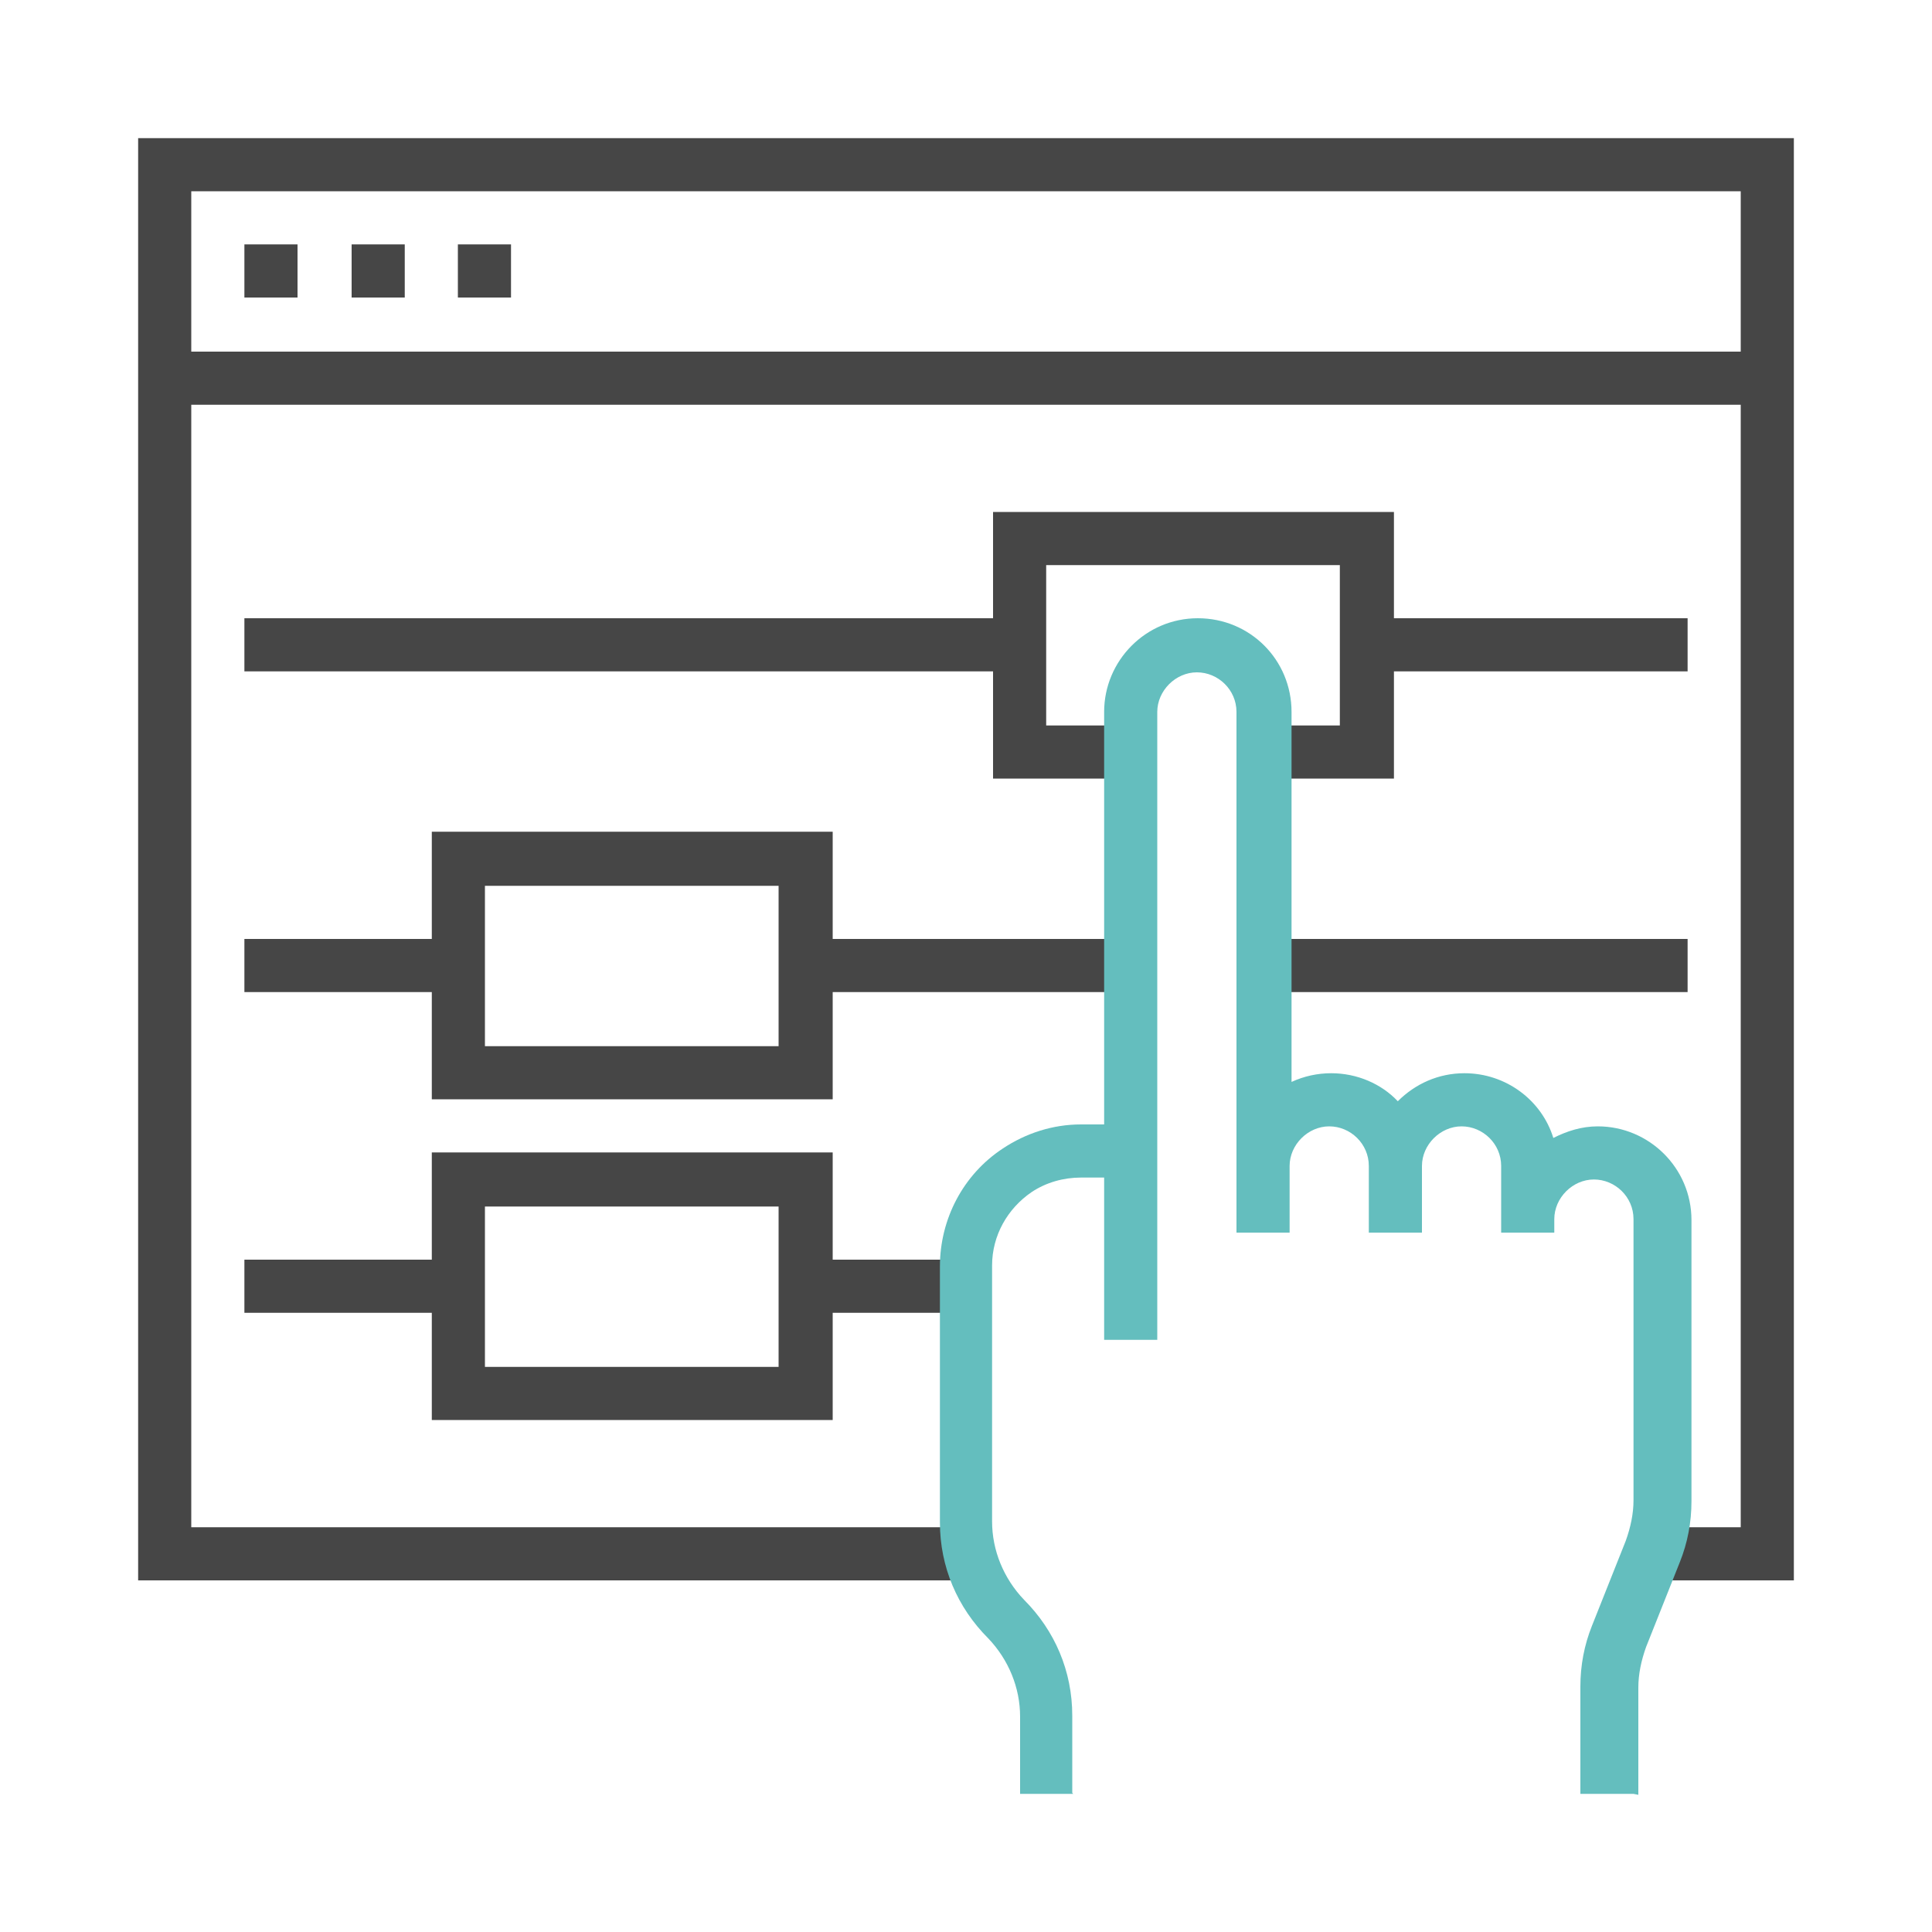 <?xml version="1.0" encoding="UTF-8"?>
<svg id="Layer_1" data-name="Layer 1" xmlns="http://www.w3.org/2000/svg" version="1.1" viewBox="0 0 200 200">
  <defs>
    <style>
      .cls-1 {
        fill: #64bebe;
      }

      .cls-1, .cls-2 {
        stroke-width: 0px;
      }

      .cls-2 {
        fill: #464646;
      }
    </style>
  </defs>
  <polygon class="cls-2" points="185.7 163.6 171.9 163.6 171.9 158.1 180.2 158.1 180.2 19.8 19.8 19.8 19.8 158.1 100 158.1 100 163.6 14.3 163.6 14.3 14.3 185.7 14.3 185.7 163.6"/>
  <rect class="cls-2" x="25.3" y="25.3" width="5.5" height="5.5"/>
  <rect class="cls-2" x="36.4" y="25.3" width="5.5" height="5.5"/>
  <rect class="cls-2" x="47.4" y="25.3" width="5.5" height="5.5"/>
  <rect class="cls-2" x="17" y="36.4" width="165.9" height="5.5"/>
  <polygon class="cls-2" points="144.3 80.6 130.4 80.6 130.4 75.1 138.7 75.1 138.7 58.5 108.3 58.5 108.3 75.1 116.6 75.1 116.6 80.6 102.8 80.6 102.8 53 144.3 53 144.3 80.6"/>
  <rect class="cls-2" x="25.3" y="64" width="80.2" height="5.5"/>
  <rect class="cls-2" x="141.5" y="64" width="33.2" height="5.5"/>
  <path class="cls-2" d="M86.2,113.8h-41.5v-27.7h41.5v27.7ZM50.2,108.3h30.4v-16.6h-30.4v16.6Z"/>
  <rect class="cls-2" x="25.3" y="97.2" width="22.1" height="5.5"/>
  <rect class="cls-2" x="83.4" y="97.2" width="33.2" height="5.5"/>
  <path class="cls-2" d="M86.2,147h-41.5v-27.7h41.5v27.7ZM50.2,141.5h30.4v-16.6h-30.4v16.6Z"/>
  <rect class="cls-2" x="25.3" y="130.4" width="22.1" height="5.5"/>
  <rect class="cls-2" x="83.4" y="130.4" width="16.6" height="5.5"/>
  <rect class="cls-2" x="130.4" y="97.2" width="44.3" height="5.5"/>
  <g>
    <path class="cls-1" d="M169.1,185.7h-5.5v-11.1c0-2.2.4-4.3,1.2-6.3l3.5-8.8c.5-1.4.8-2.8.8-4.2v-29.1c0-2.3-1.9-4.1-4.1-4.1s-4.1,1.9-4.1,4.1v1.4h-5.5v-6.9c0-2.3-1.9-4.1-4.1-4.1s-4.1,1.9-4.1,4.1v6.9h-5.5v-6.9c0-2.3-1.9-4.1-4.1-4.1s-4.1,1.9-4.1,4.1v6.9h-5.5v-53.9c0-2.3-1.9-4.1-4.1-4.1s-4.1,1.9-4.1,4.1v65h-5.5v-65c0-5.3,4.3-9.7,9.7-9.7s9.7,4.3,9.7,9.7v38.3c1.3-.6,2.7-.9,4.1-.9,2.7,0,5.2,1.1,6.9,2.9,1.8-1.8,4.2-2.9,6.9-2.9,4.3,0,8,2.8,9.2,6.7,1.4-.7,2.9-1.2,4.6-1.2,5.3,0,9.7,4.3,9.7,9.7v29.1c0,2.2-.4,4.3-1.2,6.3l-3.5,8.8c-.5,1.4-.8,2.8-.8,4.2v11.1Z"/>
    <path class="cls-1" d="M111.1,185.7h-5.5v-8c0-3-1.2-5.9-3.3-8.1-3.2-3.2-5-7.4-5-12v-26.5c0-4.9,2.4-9.5,6.5-12.2,2.4-1.6,5.2-2.5,8.1-2.5h4.7v5.5h-4.7c-1.8,0-3.6.5-5.1,1.5-2.5,1.7-4.1,4.5-4.1,7.6v26.5c0,3,1.2,5.9,3.3,8.1,3.2,3.2,5,7.4,5,12v8Z"/>
  </g>
</svg>